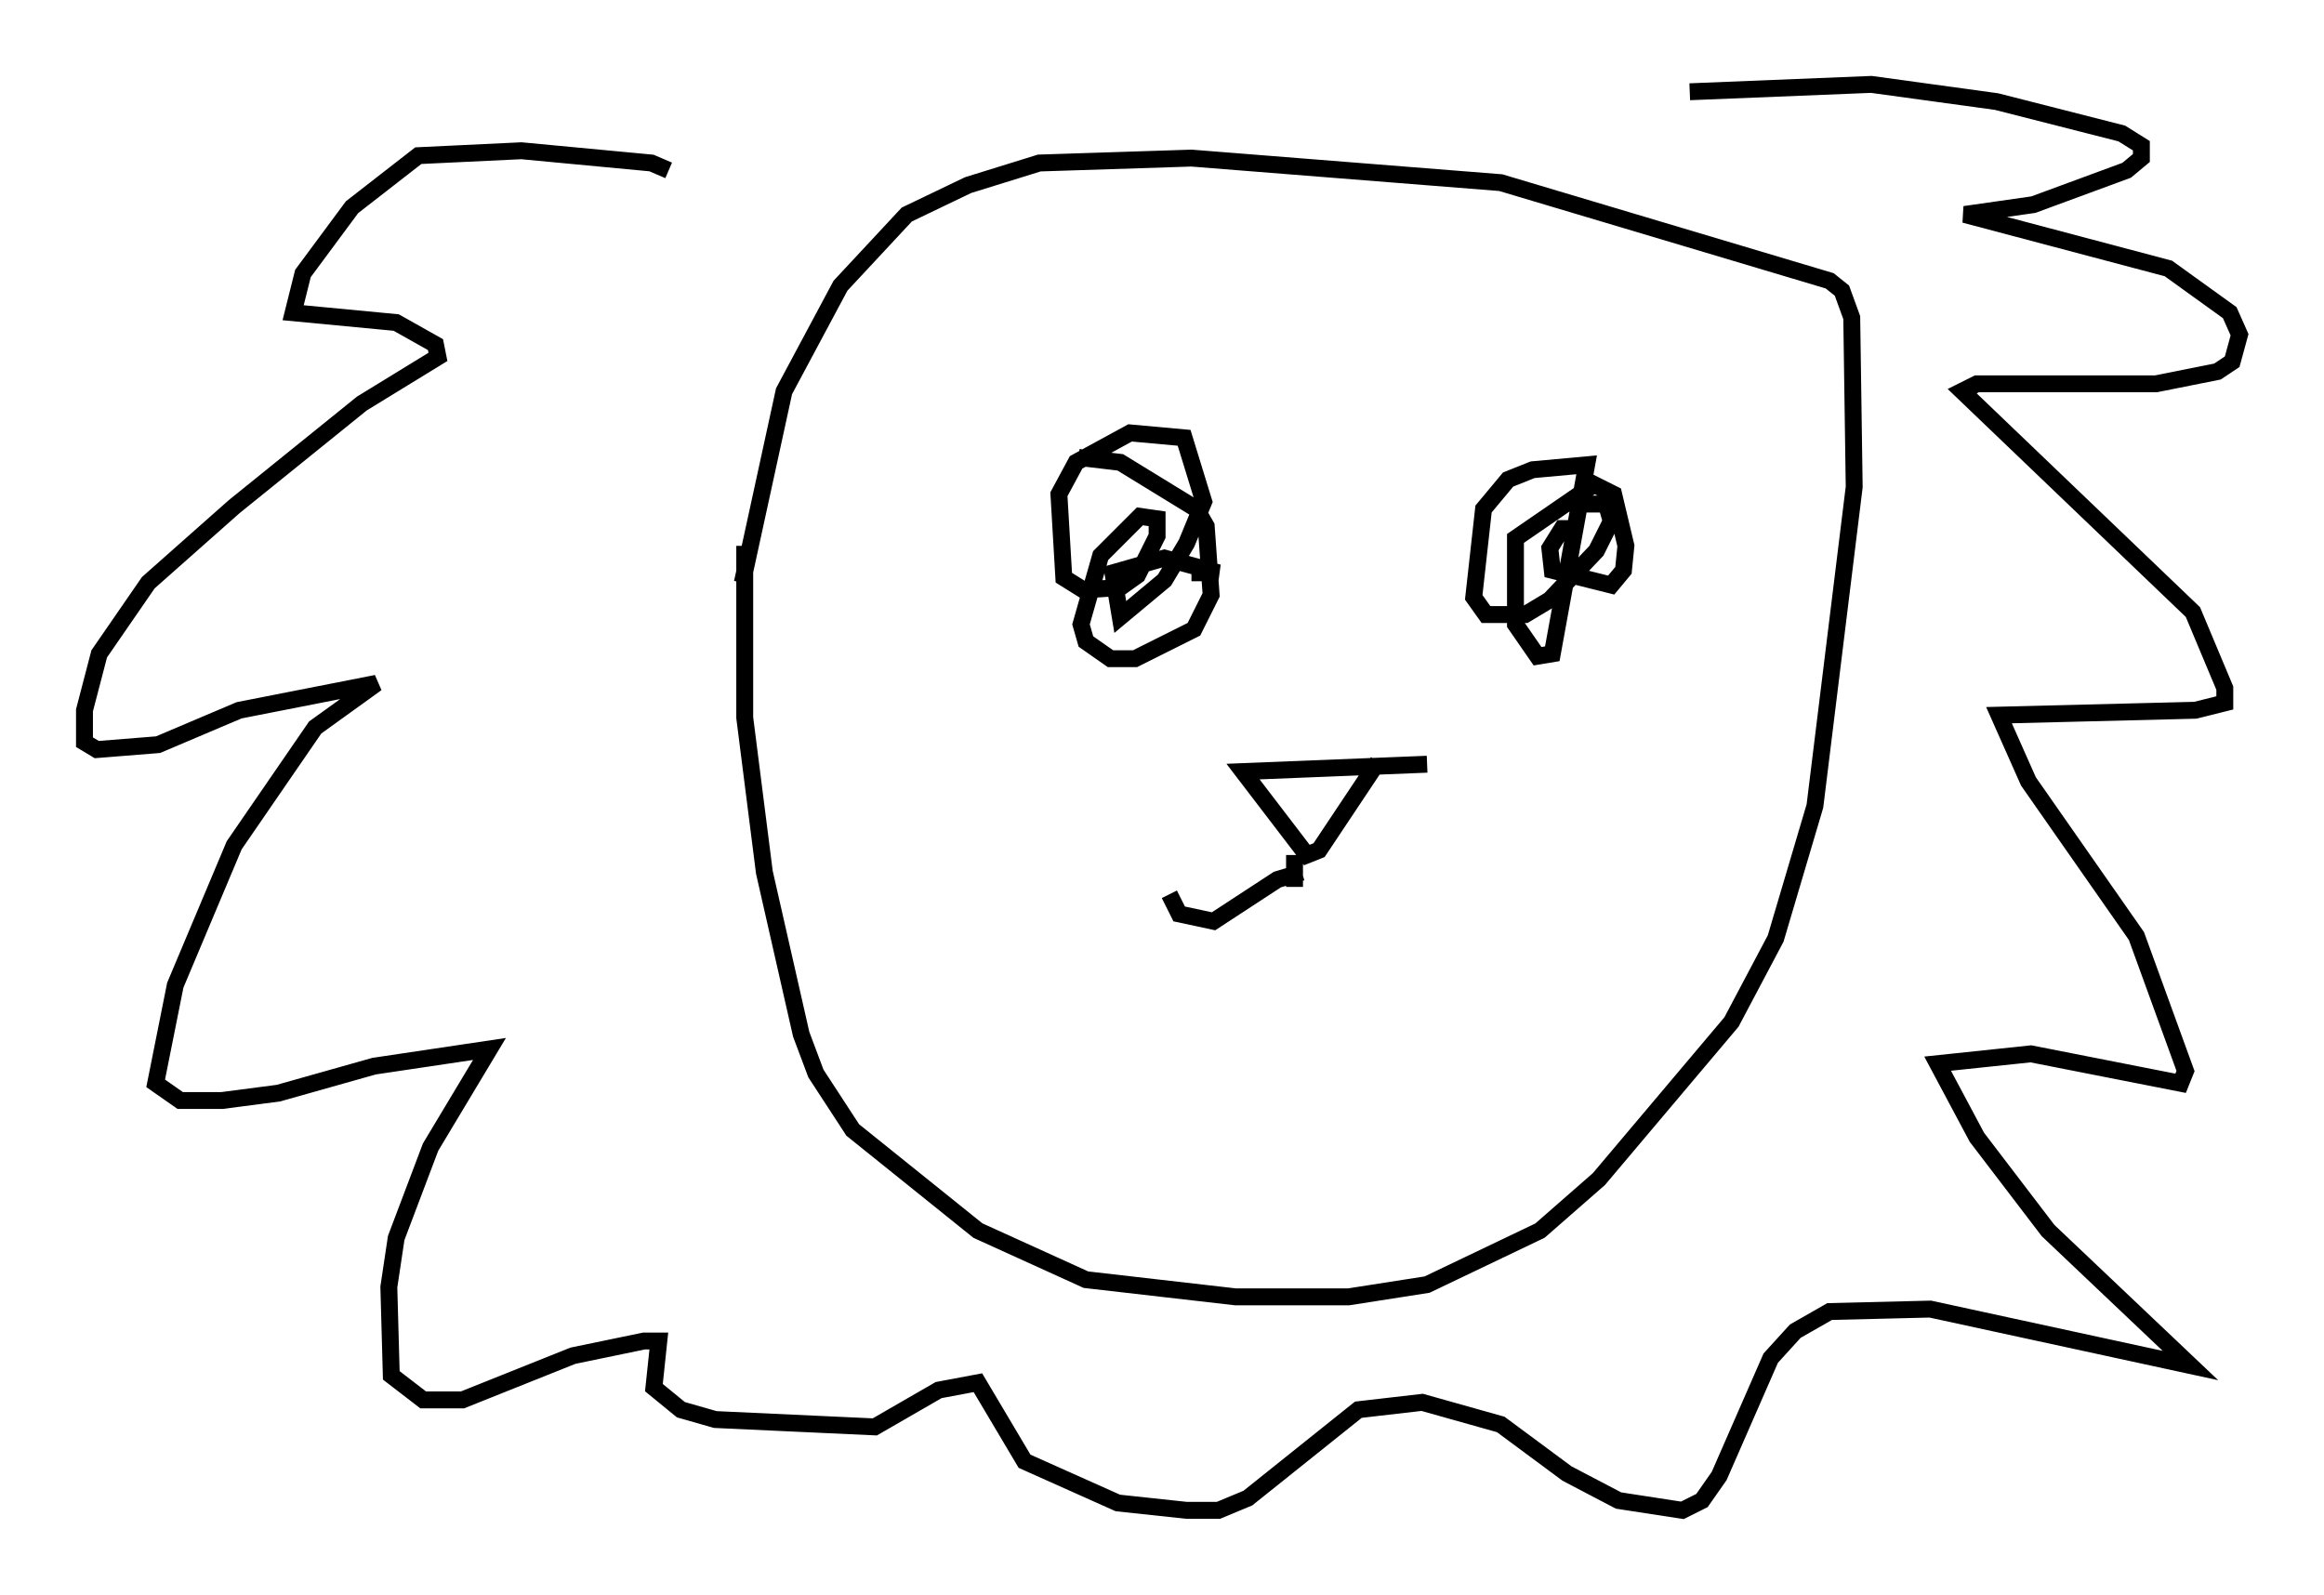 <?xml version="1.0" encoding="utf-8" ?>
<svg baseProfile="full" height="94.391" version="1.1" width="137.53" xmlns="http://www.w3.org/2000/svg" xmlns:ev="http://www.w3.org/2001/xml-events" xmlns:xlink="http://www.w3.org/1999/xlink"><defs /><rect fill="white" height="94.391" width="137.53" x="0" y="0" /><path d="M43.346, 30.128 m0.726, 2.179 l0.0, 10.168 1.162, 9.151 l2.179, 9.587 0.872, 2.324 l2.179, 3.341 7.408, 5.955 l6.391, 2.905 8.86, 1.017 l6.682, 0.0 4.648, -0.726 l6.682, -3.196 3.486, -3.05 l7.844, -9.296 2.615, -4.939 l2.324, -7.844 2.324, -18.883 l-0.145, -10.022 -0.581, -1.598 l-0.726, -0.581 -19.464, -5.81 l-18.302, -1.453 -9.006, 0.291 l-4.212, 1.307 -3.631, 1.743 l-3.922, 4.212 -3.341, 6.246 l-2.469, 11.33 m-4.358, -24.402 l-1.017, -0.436 -7.698, -0.726 l-6.101, 0.291 -3.922, 3.05 l-2.905, 3.922 -0.581, 2.324 l6.101, 0.581 2.324, 1.307 l0.145, 0.726 -4.503, 2.76 l-7.553, 6.101 -5.084, 4.503 l-2.905, 4.212 -0.872, 3.341 l0.0, 1.888 0.726, 0.436 l3.631, -0.291 4.793, -2.034 l8.134, -1.598 -3.631, 2.615 l-4.793, 6.972 -3.486, 8.279 l-1.162, 5.81 1.453, 1.017 l2.469, 0.0 3.341, -0.436 l5.665, -1.598 6.827, -1.017 l-3.486, 5.81 -2.034, 5.374 l-0.436, 2.905 0.145, 5.229 l1.888, 1.453 2.324, 0.0 l6.536, -2.615 4.212, -0.872 l0.872, 0.0 -0.291, 2.76 l1.598, 1.307 2.034, 0.581 l9.441, 0.436 3.777, -2.179 l2.324, -0.436 2.76, 4.648 l5.52, 2.469 4.067, 0.436 l1.888, 0.0 1.743, -0.726 l6.536, -5.229 3.777, -0.436 l4.648, 1.307 3.922, 2.905 l3.05, 1.598 3.777, 0.581 l1.162, -0.581 1.017, -1.453 l3.05, -6.972 1.453, -1.598 l2.034, -1.162 5.955, -0.145 l15.397, 3.341 -8.425, -7.989 l-4.212, -5.52 -2.324, -4.358 l5.52, -0.581 8.86, 1.743 l0.291, -0.726 -2.905, -7.989 l-6.391, -9.151 -1.743, -3.922 l11.62, -0.291 1.743, -0.436 l0.0, -0.872 -1.888, -4.503 l-13.654, -13.073 0.872, -0.436 l10.603, 0.0 3.631, -0.726 l0.872, -0.581 0.436, -1.598 l-0.581, -1.307 -3.631, -2.615 l-12.056, -3.196 4.067, -0.581 l5.52, -2.034 0.872, -0.726 l0.0, -0.726 -1.162, -0.726 l-7.408, -1.888 -7.408, -1.017 l-10.749, 0.436 m-36.168, 21.642 l2.469, 0.291 4.503, 2.76 l0.581, 1.017 0.291, 4.067 l-1.017, 2.034 -3.486, 1.743 l-1.453, 0.0 -1.453, -1.017 l-0.291, -1.017 1.162, -4.067 l2.324, -2.324 1.017, 0.145 l0.0, 1.017 -1.162, 2.324 l-1.017, 0.726 -2.179, 0.145 l-1.162, -0.726 -0.291, -4.939 l1.017, -1.888 3.196, -1.743 l3.196, 0.291 1.162, 3.777 l-1.017, 2.469 -1.307, 2.179 l-2.615, 2.179 -0.436, -2.615 l3.05, -0.872 3.196, 0.872 l-1.598, 0.0 m22.369, -4.067 l2.179, 0.0 0.291, 1.017 l-0.872, 1.743 -2.76, 2.905 l-1.453, 0.872 -2.324, 0.0 l-0.726, -1.017 0.581, -5.229 l1.453, -1.743 1.453, -0.581 l3.196, -0.291 -2.034, 11.184 l-0.872, 0.145 -1.307, -1.888 l0.0, -5.084 4.648, -3.196 l1.162, 0.581 0.726, 3.05 l-0.145, 1.453 -0.726, 0.872 l-3.486, -0.872 -0.145, -1.307 l0.726, -1.162 1.017, 0.0 m-9.006, 13.944 l-10.894, 0.436 3.777, 4.939 l0.726, -0.291 3.486, -5.229 m-4.503, 6.536 l-1.453, 0.436 -3.777, 2.469 l-2.034, -0.436 -0.581, -1.162 m7.408, -2.324 l0.0, 1.888 " fill="none" stroke="black" stroke-width="1" /></svg>